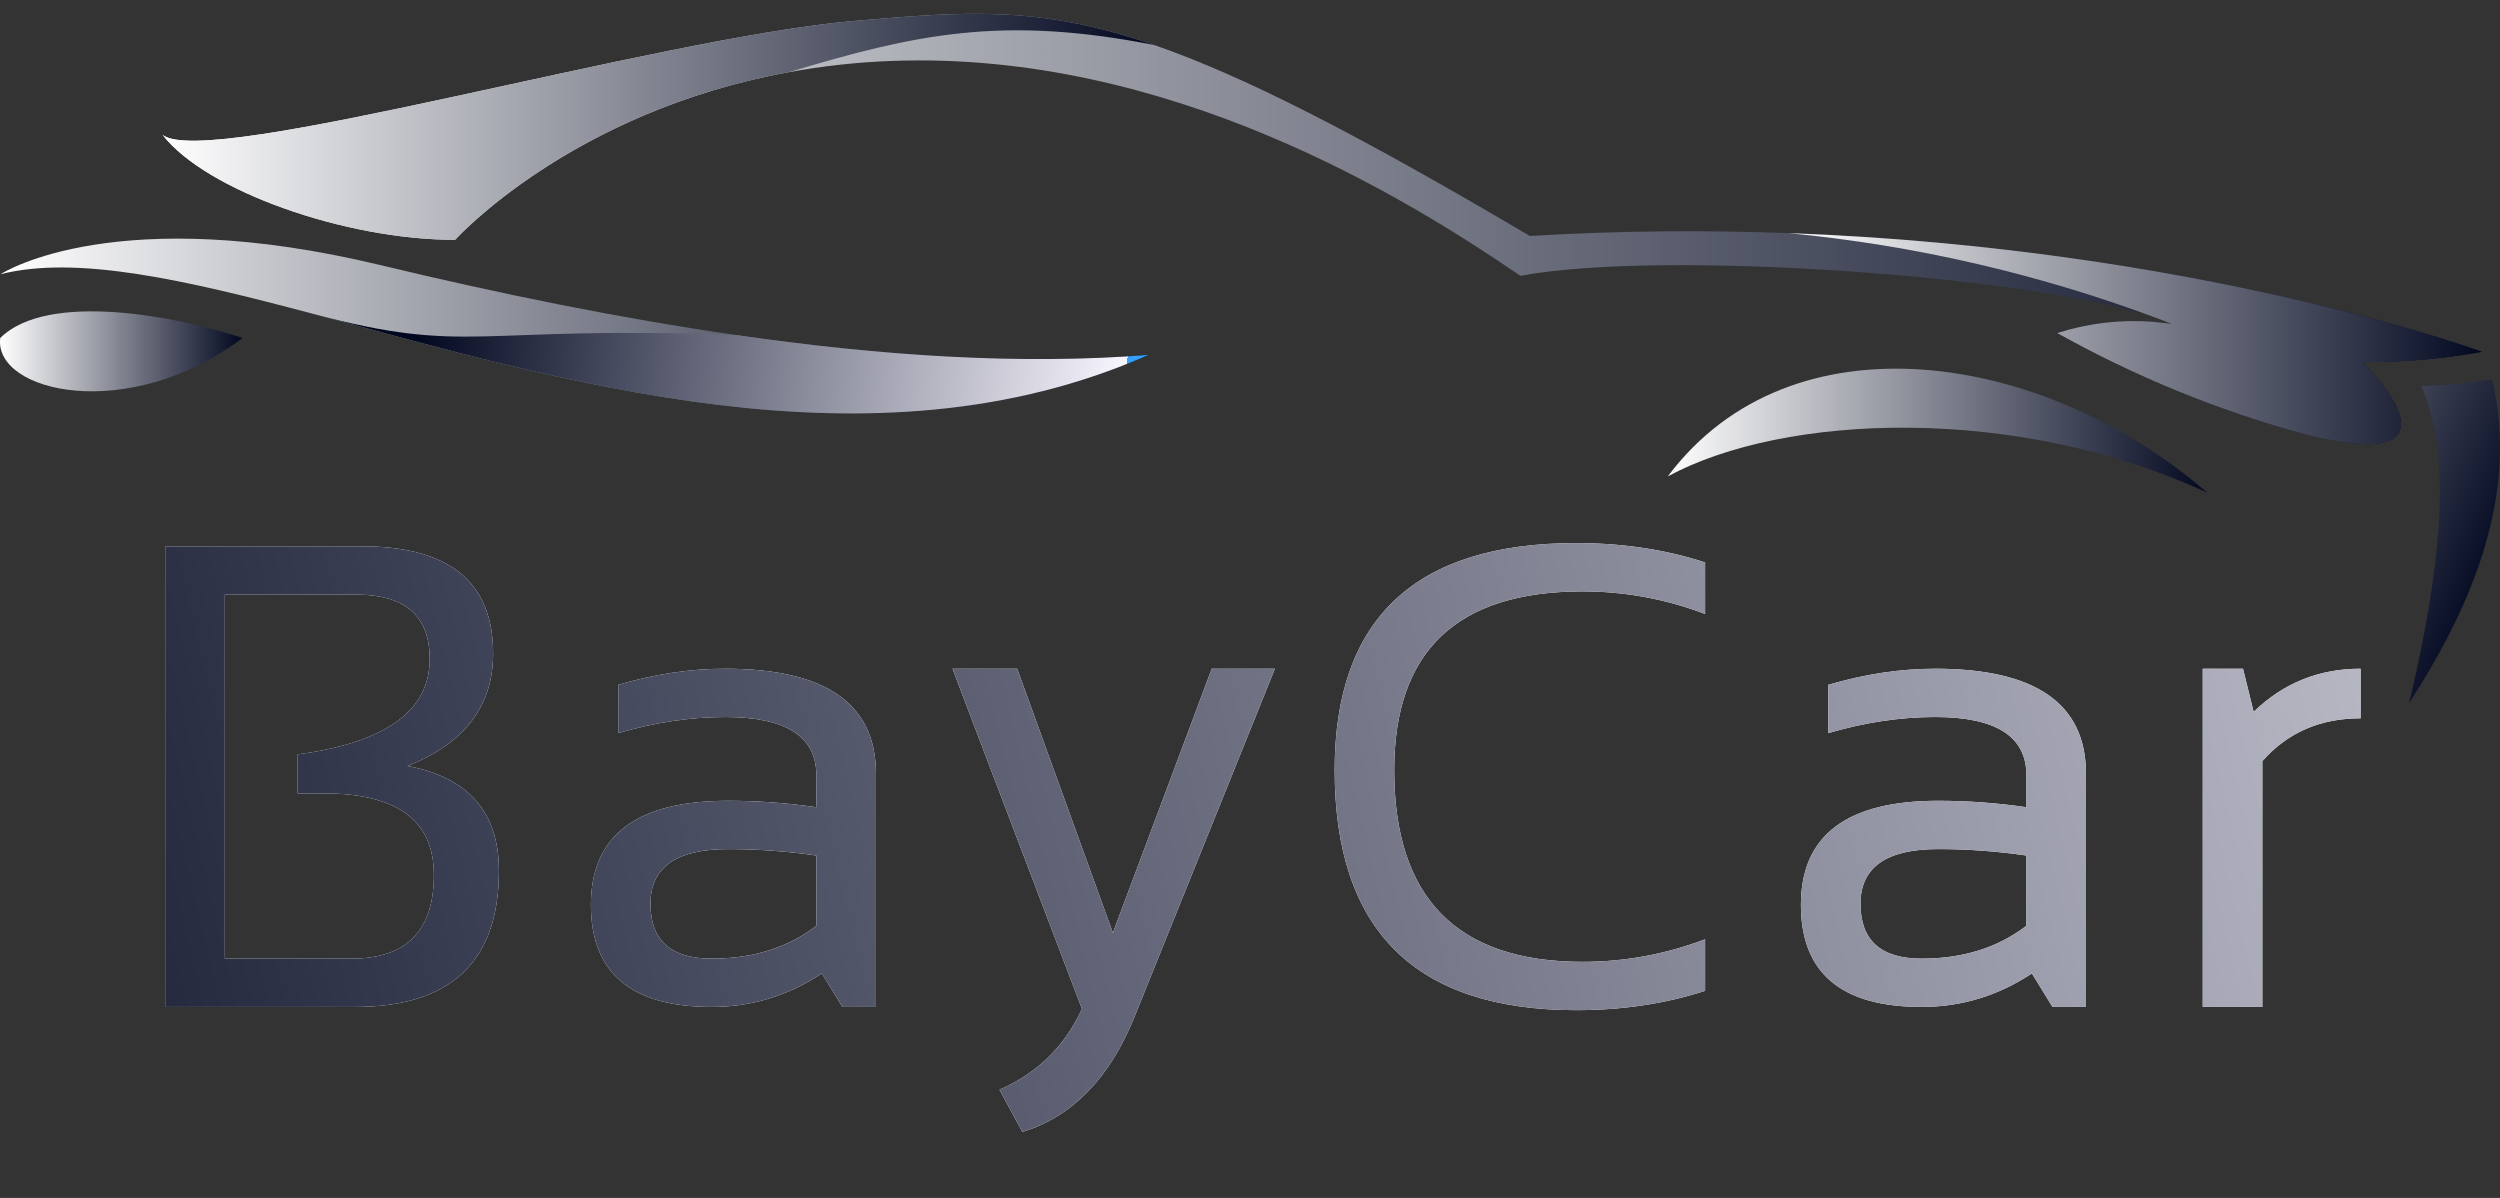 <svg width="144" height="69" viewBox="0 0 144 69" fill="none" xmlns="http://www.w3.org/2000/svg">
<rect x="0" y="0" width="144" height="69" fill="#333333" stroke="none"/>
<path d="M136.06 20.855C138.856 23.657 140.26 26.942 132.718 25.004C127.761 23.644 122.987 21.69 118.499 19.184C120.272 18.616 122.137 18.395 123.994 18.531L124.028 18.537L125.068 18.65C124.813 18.537 124.523 18.423 124.199 18.309C124.185 18.308 124.171 18.304 124.159 18.298C117.163 15.905 95.799 14.348 87.576 15.888C81.114 11.472 67.36 2.908 51.362 3.51C49.375 3.583 47.396 3.799 45.44 4.158H45.429C32.846 6.454 26.213 13.814 26.213 13.814C19.848 13.814 11.863 10.978 9.368 7.772C11.948 9.779 37.813 2.169 49.231 1.203C55.687 0.651 59.87 0.31 66.468 2.589C71.543 4.34 78.051 7.642 88.121 13.592C93.333 13.28 98.317 13.251 103.012 13.427C126.711 14.297 142.954 20.264 142.954 20.264C140.679 20.678 138.371 20.876 136.06 20.855Z" fill="url(#paint0_linear_1_23)"/>
<path d="M66.157 20.441C50.164 27.522 32.103 21.833 17.98 18.065C17.974 18.065 17.968 18.059 17.963 18.059C10.648 16.116 4.397 14.683 0.026 15.797C0.299 15.621 6.778 11.637 21.884 15.263C28.761 16.917 35.683 18.332 42.412 19.298C50.784 20.509 58.854 21.026 66.157 20.441Z" fill="url(#paint1_linear_1_23)"/>
<path d="M0.014 19.471C2.728 16.757 10.26 18.211 13.967 19.471C7.369 24.438 -0.373 22.585 0.014 19.471Z" fill="url(#paint2_linear_1_23)"/>
<path d="M96.065 27.44C103.181 17.934 117.746 20.232 127.14 28.383C116.132 23.276 102.762 23.813 96.065 27.44Z" fill="url(#paint3_linear_1_23)"/>
<path d="M143.545 21.857C145.213 28.863 141.988 35.497 138.764 40.501C141.338 29.66 140.682 25.017 139.459 22.237C140.827 22.181 142.191 22.055 143.545 21.857Z" fill="url(#paint4_linear_1_23)"/>
<path d="M66.468 2.589C57.721 0.873 52.703 1.97 45.44 4.158H45.429C32.846 6.454 26.213 13.814 26.213 13.814C19.848 13.814 11.863 10.978 9.368 7.772C11.948 9.779 37.813 2.169 49.231 1.203C55.687 0.651 59.87 0.31 66.468 2.589Z" fill="url(#paint5_linear_1_23)"/>
<path d="M136.06 20.855C138.856 23.657 140.26 26.942 132.718 25.004C127.761 23.644 122.987 21.69 118.499 19.184C120.272 18.616 122.138 18.395 123.994 18.531L124.028 18.537L125.069 18.65L124.199 18.309C124.185 18.308 124.172 18.304 124.159 18.298C117.353 15.759 110.243 14.122 103.012 13.427C126.711 14.297 142.954 20.264 142.954 20.264C140.68 20.678 138.371 20.876 136.06 20.855Z" fill="url(#paint6_linear_1_23)"/>
<path d="M66.157 20.441C50.164 27.522 32.103 21.833 17.98 18.065C27.079 20.492 27.181 18.724 42.412 19.298C50.784 20.509 58.854 21.026 66.157 20.441Z" fill="url(#paint7_linear_1_23)"/>
<path d="M9.516 58V31.467H20.835C25.881 31.467 28.405 33.526 28.405 37.645C28.405 40.664 26.76 42.822 23.469 44.121C26.982 44.777 28.739 46.787 28.739 50.151C28.739 55.384 25.974 58 20.445 58H9.516ZM20.241 55.217C23.407 55.217 24.991 53.609 24.991 50.393C24.991 47.263 22.869 45.698 18.627 45.698H17.142V43.453C22.214 42.773 24.75 40.942 24.75 37.961C24.75 35.487 23.34 34.25 20.519 34.25H12.949V55.217H20.241ZM34.035 52.118C34.035 48.123 36.67 46.125 41.939 46.125C43.634 46.125 45.329 46.249 47.023 46.496V44.659C47.023 42.42 45.273 41.301 41.772 41.301C39.769 41.301 37.715 41.61 35.612 42.228V39.445C37.715 38.827 39.769 38.518 41.772 38.518C47.562 38.518 50.456 40.534 50.456 44.566V58H48.526L47.339 56.07C45.397 57.357 43.282 58 40.993 58C36.355 58 34.035 56.039 34.035 52.118ZM41.939 48.908C38.958 48.908 37.468 49.96 37.468 52.062C37.468 54.165 38.643 55.217 40.993 55.217C43.368 55.217 45.378 54.586 47.023 53.324V49.279C45.329 49.032 43.634 48.908 41.939 48.908ZM54.862 38.518H58.591L64.102 53.732L69.798 38.518H73.435L65.345 58.575C63.91 62.113 61.758 64.321 58.888 65.199L57.571 62.769C59.748 61.816 61.331 60.264 62.321 58.111L54.862 38.518ZM98.214 57.072C95.925 57.815 93.451 58.185 90.792 58.185C81.514 58.185 76.876 53.578 76.876 44.362C76.876 35.642 81.514 31.281 90.792 31.281C93.451 31.281 95.925 31.652 98.214 32.395V35.363C95.925 34.497 93.575 34.065 91.163 34.065C83.926 34.065 80.308 37.497 80.308 44.362C80.308 51.722 83.926 55.402 91.163 55.402C93.575 55.402 95.925 54.969 98.214 54.103V57.072ZM103.732 52.118C103.732 48.123 106.367 46.125 111.637 46.125C113.331 46.125 115.026 46.249 116.721 46.496V44.659C116.721 42.42 114.97 41.301 111.47 41.301C109.466 41.301 107.412 41.61 105.31 42.228V39.445C107.412 38.827 109.466 38.518 111.47 38.518C117.259 38.518 120.153 40.534 120.153 44.566V58H118.224L117.036 56.07C115.094 57.357 112.979 58 110.69 58C106.052 58 103.732 56.039 103.732 52.118ZM111.637 48.908C108.656 48.908 107.165 49.96 107.165 52.062C107.165 54.165 108.34 55.217 110.69 55.217C113.065 55.217 115.076 54.586 116.721 53.324V49.279C115.026 49.032 113.331 48.908 111.637 48.908ZM126.878 58V38.518H129.198L129.81 41.004C131.517 39.346 133.57 38.518 135.97 38.518V41.375C133.645 41.375 131.758 42.198 130.311 43.843V58H126.878Z" fill="white"/>
<path d="M9.516 58V31.467H20.835C25.881 31.467 28.405 33.526 28.405 37.645C28.405 40.664 26.76 42.822 23.469 44.121C26.982 44.777 28.739 46.787 28.739 50.151C28.739 55.384 25.974 58 20.445 58H9.516ZM20.241 55.217C23.407 55.217 24.991 53.609 24.991 50.393C24.991 47.263 22.869 45.698 18.627 45.698H17.142V43.453C22.214 42.773 24.75 40.942 24.75 37.961C24.75 35.487 23.34 34.25 20.519 34.25H12.949V55.217H20.241ZM34.035 52.118C34.035 48.123 36.67 46.125 41.939 46.125C43.634 46.125 45.329 46.249 47.023 46.496V44.659C47.023 42.42 45.273 41.301 41.772 41.301C39.769 41.301 37.715 41.61 35.612 42.228V39.445C37.715 38.827 39.769 38.518 41.772 38.518C47.562 38.518 50.456 40.534 50.456 44.566V58H48.526L47.339 56.07C45.397 57.357 43.282 58 40.993 58C36.355 58 34.035 56.039 34.035 52.118ZM41.939 48.908C38.958 48.908 37.468 49.96 37.468 52.062C37.468 54.165 38.643 55.217 40.993 55.217C43.368 55.217 45.378 54.586 47.023 53.324V49.279C45.329 49.032 43.634 48.908 41.939 48.908ZM54.862 38.518H58.591L64.102 53.732L69.798 38.518H73.435L65.345 58.575C63.91 62.113 61.758 64.321 58.888 65.199L57.571 62.769C59.748 61.816 61.331 60.264 62.321 58.111L54.862 38.518ZM98.214 57.072C95.925 57.815 93.451 58.185 90.792 58.185C81.514 58.185 76.876 53.578 76.876 44.362C76.876 35.642 81.514 31.281 90.792 31.281C93.451 31.281 95.925 31.652 98.214 32.395V35.363C95.925 34.497 93.575 34.065 91.163 34.065C83.926 34.065 80.308 37.497 80.308 44.362C80.308 51.722 83.926 55.402 91.163 55.402C93.575 55.402 95.925 54.969 98.214 54.103V57.072ZM103.732 52.118C103.732 48.123 106.367 46.125 111.637 46.125C113.331 46.125 115.026 46.249 116.721 46.496V44.659C116.721 42.42 114.97 41.301 111.47 41.301C109.466 41.301 107.412 41.61 105.31 42.228V39.445C107.412 38.827 109.466 38.518 111.47 38.518C117.259 38.518 120.153 40.534 120.153 44.566V58H118.224L117.036 56.07C115.094 57.357 112.979 58 110.69 58C106.052 58 103.732 56.039 103.732 52.118ZM111.637 48.908C108.656 48.908 107.165 49.96 107.165 52.062C107.165 54.165 108.34 55.217 110.69 55.217C113.065 55.217 115.076 54.586 116.721 53.324V49.279C115.026 49.032 113.331 48.908 111.637 48.908ZM126.878 58V38.518H129.198L129.81 41.004C131.517 39.346 133.57 38.518 135.97 38.518V41.375C133.645 41.375 131.758 42.198 130.311 43.843V58H126.878Z" fill="url(#paint8_linear_1_23)"/>
<defs>
<linearGradient id="paint0_linear_1_23" x1="9.368" y1="13.192" x2="142.954" y2="13.192" gradientUnits="userSpaceOnUse">
<stop stop-color="white"/>
<stop offset="1" stop-color="#020820"/>
</linearGradient>
<linearGradient id="paint1_linear_1_23" x1="0.026" y1="18.779" x2="66.157" y2="18.779" gradientUnits="userSpaceOnUse">
<stop stop-color="white"/>
<stop offset="1" stop-color="#020820"/>
</linearGradient>
<linearGradient id="paint2_linear_1_23" x1="-2.94838e-05" y1="20.237" x2="13.967" y2="20.237" gradientUnits="userSpaceOnUse">
<stop stop-color="white"/>
<stop offset="1" stop-color="#020820"/>
</linearGradient>
<linearGradient id="paint3_linear_1_23" x1="96.065" y1="24.809" x2="127.14" y2="24.809" gradientUnits="userSpaceOnUse">
<stop stop-color="white"/>
<stop offset="1" stop-color="#020820"/>
</linearGradient>
<linearGradient id="paint4_linear_1_23" x1="111.514" y1="18.694" x2="143.983" y2="32.371" gradientUnits="userSpaceOnUse">
<stop stop-color="white"/>
<stop offset="1" stop-color="#020820"/>
</linearGradient>
<linearGradient id="paint5_linear_1_23" x1="9.368" y1="7.305" x2="66.468" y2="7.305" gradientUnits="userSpaceOnUse">
<stop stop-color="white"/>
<stop offset="1" stop-color="#020820"/>
</linearGradient>
<linearGradient id="paint6_linear_1_23" x1="103.012" y1="19.507" x2="142.954" y2="19.507" gradientUnits="userSpaceOnUse">
<stop stop-color="white"/>
<stop offset="1" stop-color="#020820"/>
</linearGradient>
<linearGradient id="paint7_linear_1_23" x1="64.659" y1="23.123" x2="24.129" y2="18.508" gradientUnits="userSpaceOnUse">
<stop stop-color="#35A0FF"/>
<stop offset="0" stop-color="#F8F6FF"/>
<stop offset="1" stop-color="#020820"/>
</linearGradient>
<linearGradient id="paint8_linear_1_23" x1="199.494" y1="54.653" x2="-11.023" y2="105.212" gradientUnits="userSpaceOnUse">
<stop stop-color="#35A0FF"/>
<stop offset="0" stop-color="#F8F6FF"/>
<stop offset="1" stop-color="#020820"/>
</linearGradient>
</defs>
</svg>
